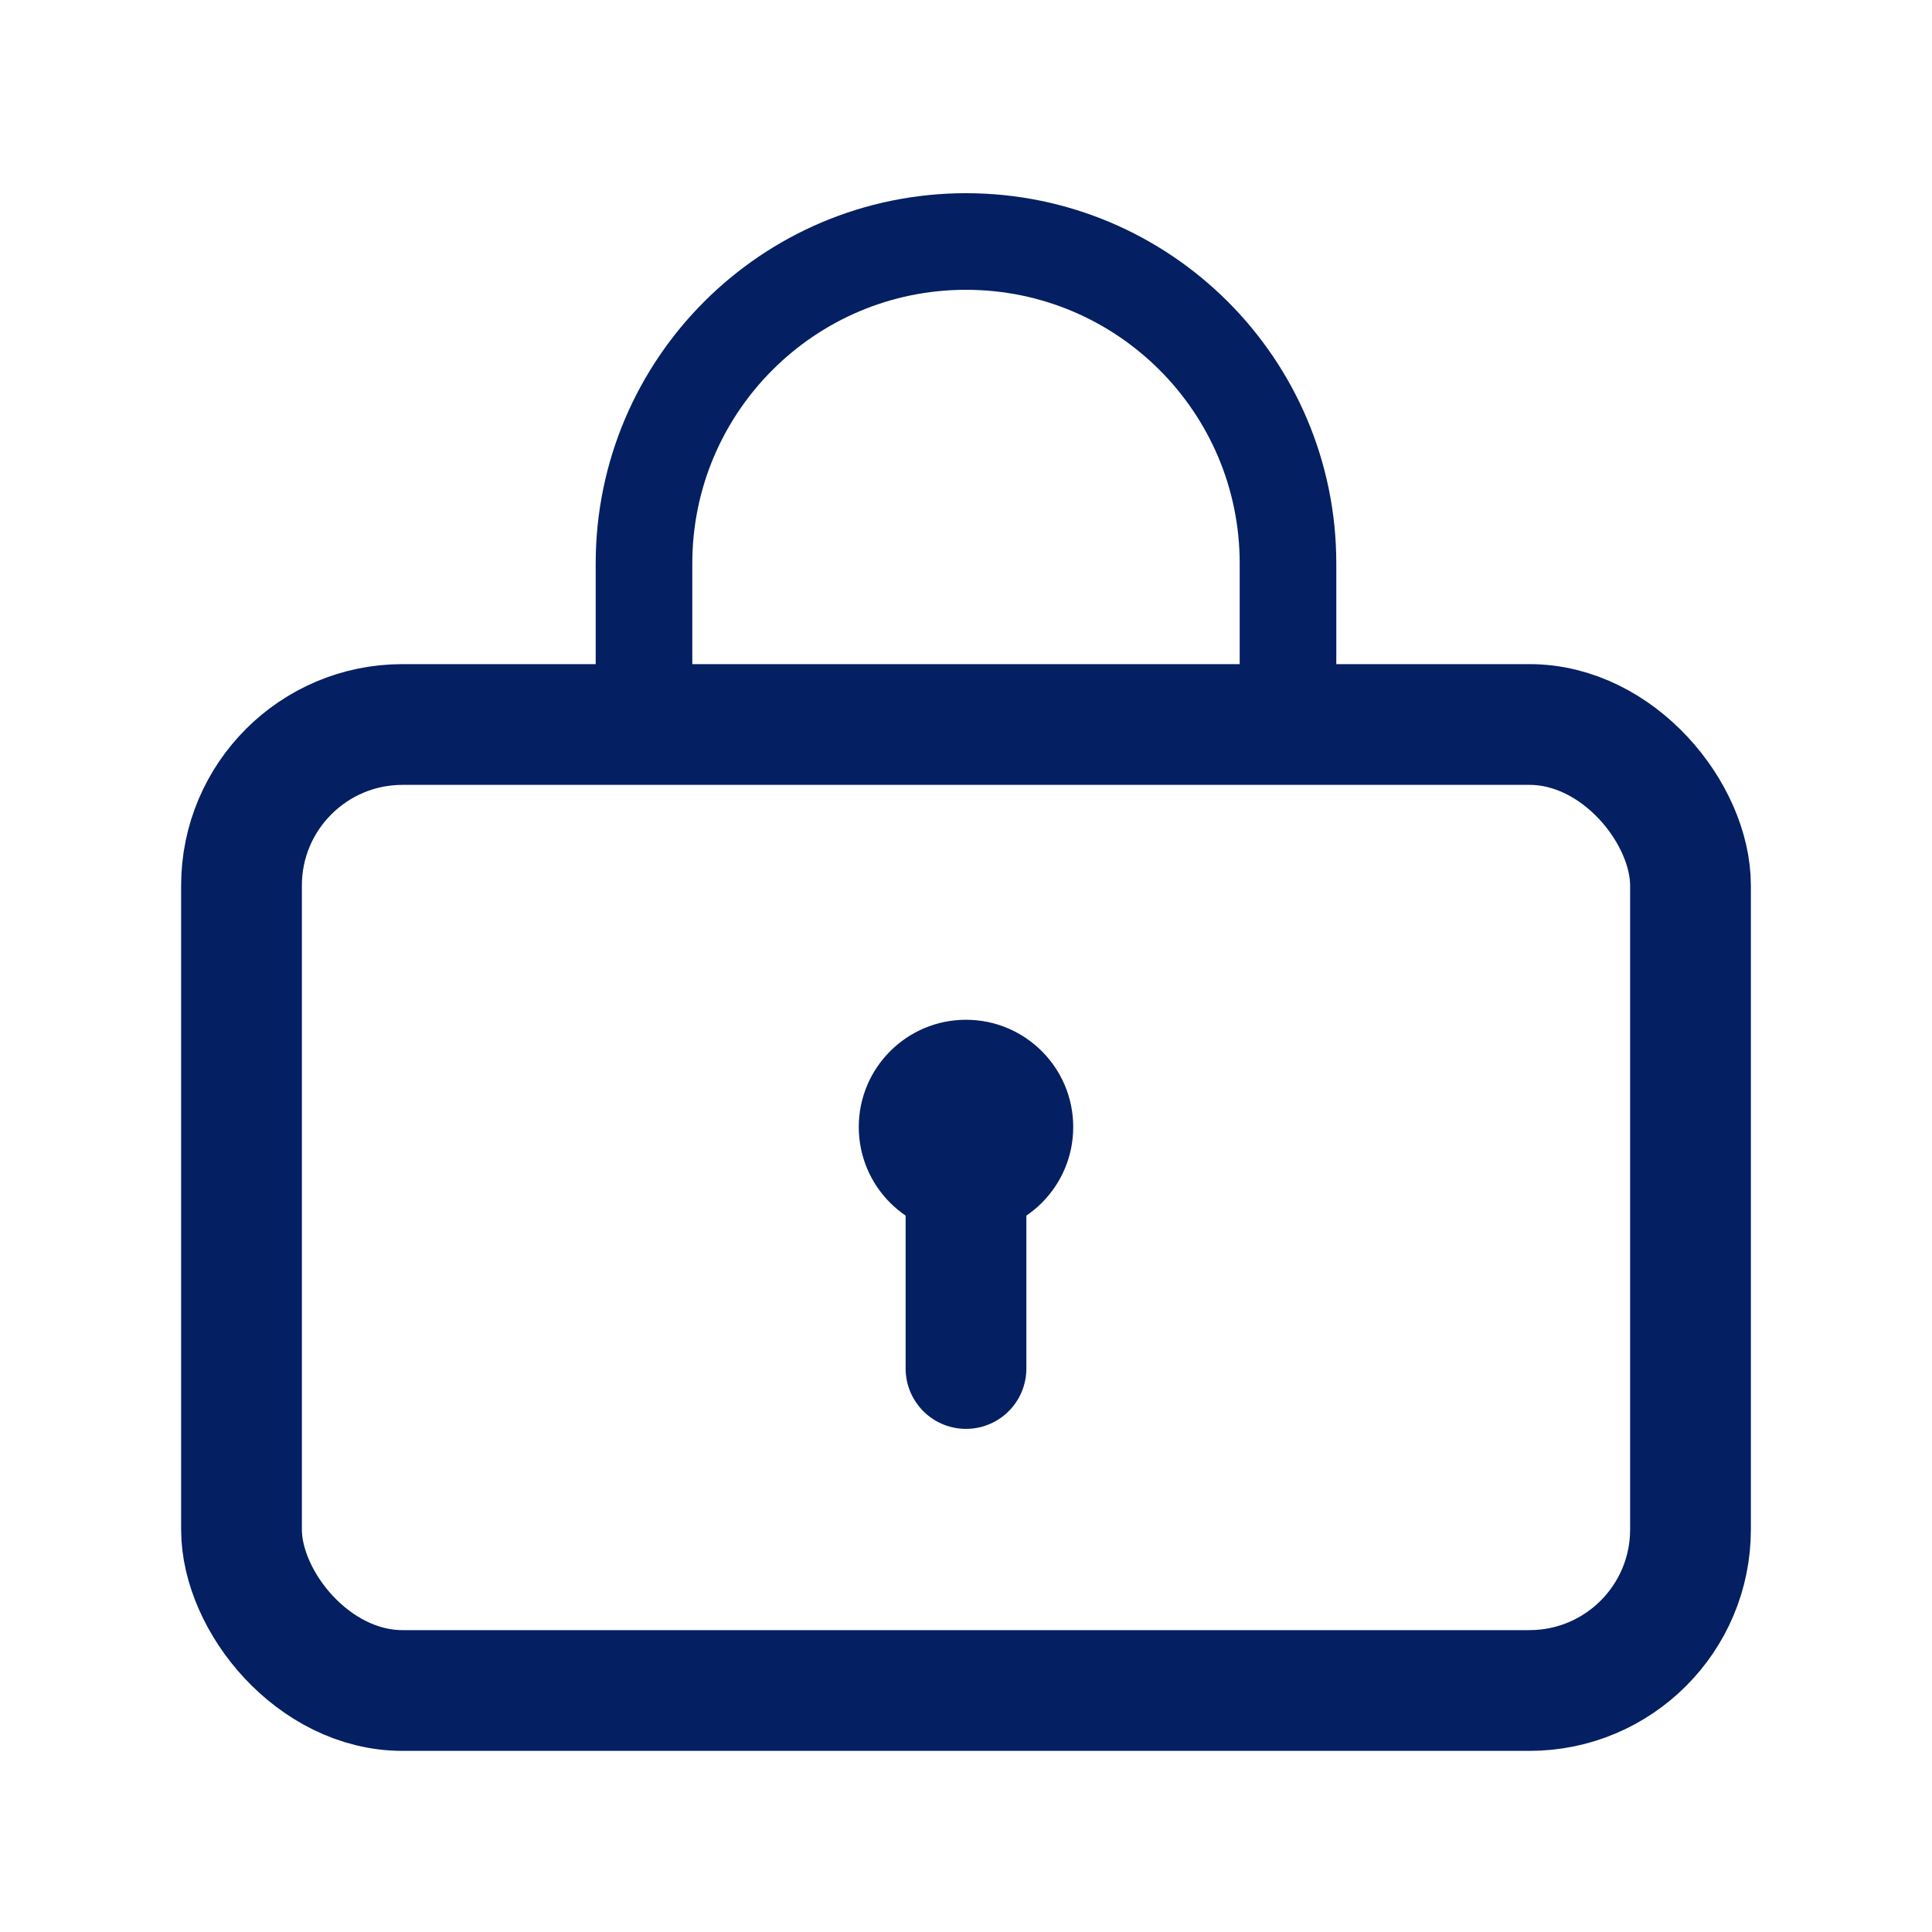 <svg width="24" height="24" viewBox="0 0 24 24" fill="none" xmlns="http://www.w3.org/2000/svg">
<path d="M8 9V7C8 4.791 9.791 3 12 3V3C14.209 3 16 4.791 16 7V9" stroke="#041F62" stroke-width="1.2" stroke-linecap="round"/>
<rect x="3" y="9" width="18" height="12" rx="2" stroke="#041F62" stroke-width="1.5"/>
<circle cx="12" cy="14" r="1.332" fill="#041F62"/>
<path d="M12 15V17" stroke="#041F62" stroke-width="1.5" stroke-linecap="round"/>
</svg>
